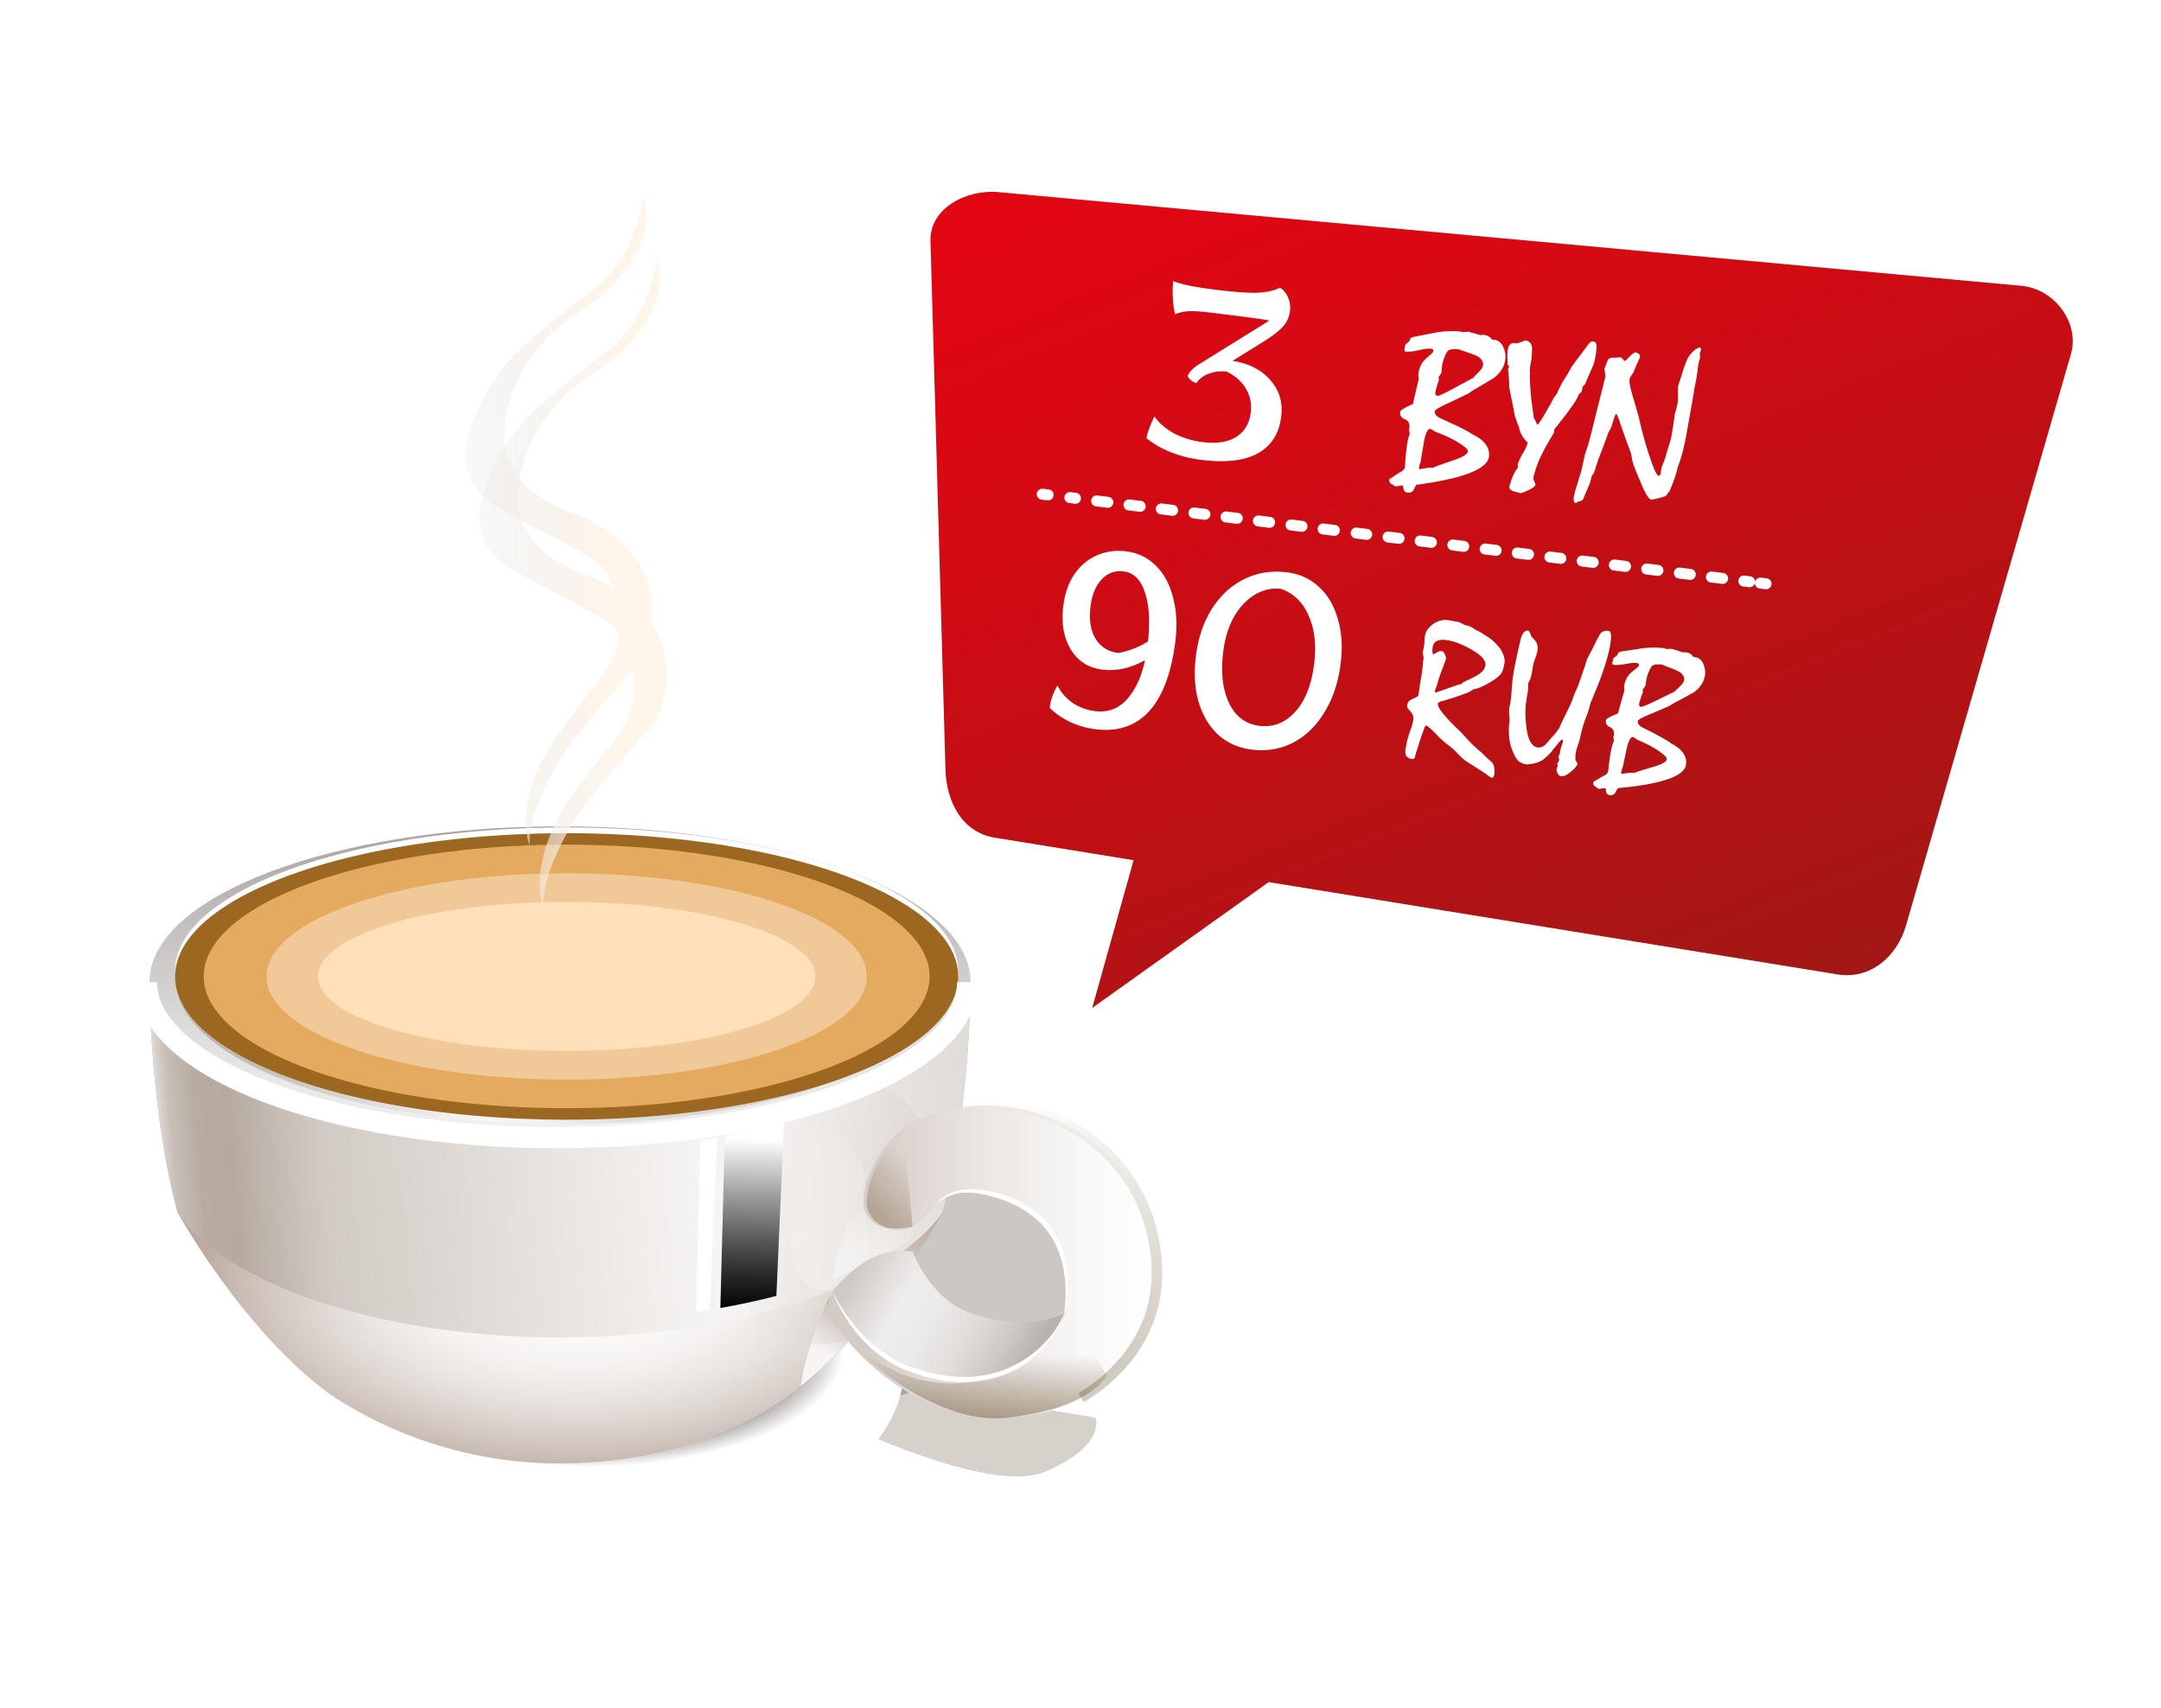 <svg width="205" height="162" fill="none" xmlns="http://www.w3.org/2000/svg"><g filter="url(#filter0_d)"><path d="M53.656 155.592c-27.06 0-44.945-10.665-50.118-20.575-1.747-3.354-2.115-6.642-1.085-9.784 1.838-5.588 8.075-10.78 17.554-14.617 9.48-3.838 21.486-5.98 33.65-5.98 12.163 0 24.115 2.126 33.648 5.98 9.534 3.854 15.727 9.029 17.56 14.617 1.025 3.125.661 6.414-1.085 9.784-5.173 9.91-23.063 20.575-50.124 20.575z" fill="url(#paint0_linear)"/></g><g filter="url(#filter1_i)"><path d="M53.654 154.453c-26.16 0-43.454-10.328-48.454-19.895-1.686-3.262-2.044-6.42-1.046-9.442 1.773-5.403 7.803-10.421 16.968-14.134 9.165-3.712 20.775-5.783 32.538-5.783 11.762 0 23.318 2.054 32.537 5.783 9.219 3.73 15.184 8.698 16.974 14.134.992 3.022.64 6.197-1.052 9.442-5.006 9.583-22.3 19.895-48.465 19.895z" fill="#fff"/></g><path opacity=".22" d="M85.335 127.708c-2.533-6.218-16.562-10.573-31.681-10.573-15.12 0-29.148 4.349-31.675 10.573-3.015 7.404 10.894 16.02 31.675 16.02 20.78 0 34.696-8.616 31.68-16.02z" fill="url(#paint1_linear)"/><g filter="url(#filter2_f)" opacity=".34"><path d="M99.032 139.657c-4.772 1.957-17.354-3.534-23.048-6.523l2.17-2.99 25.758 4.349c.362.906-.108 3.207-4.88 5.164z" fill="#341E01" fill-opacity=".6"/></g><g filter="url(#filter3_f)" opacity=".34"><path d="M100.932 120.897c11.388 7.339-39.045 17.395-40.13 17.395l12.473-30.441 20.065 1.359 9.219 6.252-1.627 5.435z" fill="#2B1800" fill-opacity=".7"/></g><path style="mix-blend-mode:multiply" d="M53.124 147.65c18.018 0 32.625-8.005 32.625-17.879s-14.607-17.878-32.625-17.878S20.5 119.897 20.5 129.771s14.606 17.879 32.624 17.879z" fill="url(#paint2_radial)"/><path d="M92.073 93.175s0 12.073-2.674 21.906c0 0-6.247 11.323-14.571 17.286 0 0-7.831 6.458-21.692 6.458a39.307 39.307 0 01-21.692-6.458c-8.324-5.979-14.566-17.286-14.566-17.286-2.7-9.861-2.7-21.906-2.7-21.906" fill="url(#paint3_radial)"/><path style="mix-blend-mode:multiply" d="M86.529 119.623s-7.012 2.435-7.945 3.55c0 0-2.17 4.756-2.62 8.3 4.415-3.511 8.157-8.328 10.565-11.85z" fill="url(#paint4_linear)"/><path d="M53.125 126.877c16.497 0 31.117-4.735 36.274-11.823 2.674-9.839 2.674-21.88 2.674-21.88H14.178s0 12.068 2.673 21.902c4.957 7.061 19.778 11.801 36.274 11.801z" fill="url(#paint5_linear)"/><path style="mix-blend-mode:multiply" opacity=".3" d="M87.14 106.438s-.89-4.3-8.72-4.398c-7.831-.097-10.098 6.464-10.098 11.791 0 4.832 1.16 12.622 7.777 13.638 6.616 1.017 13.204-6.126 10.19-7.327a5.416 5.416 0 00-5.158.864c-1.594 1.386-6.204 4.131-6.204-5.713 0-4.963 2.023-7.61 3.954-7.55 1.502.054 2.95 1.745 3.335 5.262 0 0 2.516 1.527 4.072-.408 1.557-1.935.852-6.159.852-6.159z" fill="url(#paint6_linear)"/><path style="mix-blend-mode:multiply" opacity=".4" d="M82.436 111.455a35.836 35.836 0 00-3.465 9.833 50.32 50.32 0 007.163-3.533 22.75 22.75 0 002.018-3.892c.58-2.012-5.716-2.408-5.716-2.408z" fill="url(#paint7_linear)"/><path d="M53.125 107.9c21.51 0 38.948-6.605 38.948-14.753S74.635 78.394 53.125 78.394 14.178 85 14.178 93.147 31.615 107.9 53.125 107.9z" fill="url(#paint8_linear)"/><path d="M53.123 106.658c20.142 0 36.47-6.184 36.47-13.813 0-7.628-16.328-13.812-36.47-13.812-20.14 0-36.469 6.184-36.469 13.813 0 7.628 16.328 13.812 36.47 13.812z" fill="url(#paint9_linear)"/><path d="M83.548 116.338a2.455 2.455 0 01-1.627-2.604 9.792 9.792 0 013.47-6.425c1.736-1.511 4.795-2.435 8.168-2.435 8.324 0 16.138 6.327 16.138 15.655 0 6.398-4.804 10.72-7.494 12.296-1.595.94-4.339 1.631-7.392 1.631-8.373 0-13.676-6.067-15.726-8.98a2.583 2.583 0 01.103-3.142 12.35 12.35 0 012.456-2.256 6.986 6.986 0 014.962-1.272s1.546 4.533 5.602 5.882c5.423 1.81 8.742 0 8.742 0s2.343-9.241-7.05-11.416c-6.713-1.549-5.027 4.762-10.303 3.12l-.05-.054z" fill="url(#paint10_linear)"/><g filter="url(#filter4_f)"><path d="M95.508 134.486c-6.507.653-13.015-4.982-15.455-7.882 2.386 2.392 5.896 4.704 10.303 4.621 4.356-.082 7.864-1.087 10.575-6.251.606-1.155 3.073 4.077 4.067 5.436-.452 1.087-2.982 3.424-9.49 4.076z" fill="url(#paint11_linear)"/></g><g filter="url(#filter5_f)"><path d="M82.6 115.321a2.45 2.45 0 001.27 1.015l.05.054c.486.267 1.966.111 2.645 0l-.85-9.083a9.79 9.79 0 00-3.472 6.425c-.065.555.06 1.115.357 1.589z" fill="url(#paint12_linear)" fill-opacity=".28"/></g><path d="M100.933 124.612s.054-.316.103-.881c.067-.77.067-1.545 0-2.316a9.801 9.801 0 00-.797-3.12 7.537 7.537 0 00-.922-1.549 6.923 6.923 0 00-1.29-1.326 10.018 10.018 0 00-3.254-1.713 14.515 14.515 0 00-1.654-.429 6.695 6.695 0 00-1.508-.136 4.158 4.158 0 00-2.169.62c-.233.146-.412.277-.542.369l-.18.147.158-.168a4.72 4.72 0 01.493-.435 4.128 4.128 0 012.208-.837 7.206 7.206 0 011.594.048c.585.078 1.163.199 1.73.365.61.176 1.203.405 1.773.685a8.847 8.847 0 011.67 1.087 7.8 7.8 0 012.305 3.109 9.56 9.56 0 01.667 3.294c.023.787-.037 1.574-.179 2.348-.051.284-.12.563-.206.838z" fill="#fff"/><path d="M100.936 124.607s-3.319 1.832-8.742 0c-4.056-1.348-5.602-5.882-5.602-5.882a6.99 6.99 0 00-4.962 1.272 12.198 12.198 0 00-2.673 2.533c1.29 2.789 3.639 5.947 7.326 7.339 8.96 3.408 14.04-2.702 14.653-5.262z" fill="url(#paint13_linear)"/><path d="M78.97 122.552s.201.391.592 1.049c.195.326.445.723.754 1.153.309.429.677.902 1.084 1.397.461.524.962 1.013 1.497 1.462a12.85 12.85 0 001.909 1.321c.175.104.356.198.542.282a5.7 5.7 0 00.542.256c.19.071.39.168.57.223l.613.19c.813.269 1.647.469 2.494.598l1.28.13h1.269c.417 0 .835-.103 1.247-.146.412-.044.792-.196 1.188-.283.396-.087.743-.277 1.084-.402.342-.125.694-.326 1.02-.5.325-.174.629-.375.91-.577.283-.201.543-.402.798-.619a12.23 12.23 0 001.242-1.256c.163-.212.325-.402.455-.587l.342-.544a7.07 7.07 0 00.385-.793l.109-.299-.082.304a5.29 5.29 0 01-.32.837l-.309.544c-.119.201-.271.402-.417.63-.359.488-.76.943-1.199 1.359-.239.234-.542.441-.797.674-.255.234-.602.414-.916.636-.315.223-.684.37-1.036.544-.353.174-.76.304-1.155.44a11.245 11.245 0 01-2.532.49c-.44.038-.885.032-1.33.027l-1.334-.114a16.62 16.62 0 01-2.57-.653l-.613-.201c-.228-.071-.407-.168-.613-.25-.206-.081-.39-.179-.58-.272a5.068 5.068 0 01-.542-.304 12.536 12.536 0 01-3.411-2.995 15.427 15.427 0 01-1.714-2.718 10.84 10.84 0 01-.374-.81l-.081-.223z" fill="#fff"/><path style="mix-blend-mode:screen" d="M68.336 124.087a67.027 67.027 0 005.314-1.152l.732-16.498-5.629 1.38-.417 16.27z" fill="url(#paint14_linear)"/><path style="mix-blend-mode:screen" d="M66.04 124.463l1.283-.202.715-16.362-1.625.392-.374 16.172z" fill="url(#paint15_linear)"/><g filter="url(#filter6_f)"><ellipse cx="53.754" cy="92.087" rx="37.147" ry="13.59" fill="#fff"/></g><ellipse cx="53.754" cy="92.632" rx="37.147" ry="13.59" fill="#9C6720"/><g filter="url(#filter7_f)"><ellipse cx="53.754" cy="92.629" rx="34.435" ry="12.502" fill="#E4AA60"/></g><g filter="url(#filter8_f)"><ellipse cx="53.752" cy="92.63" rx="28.47" ry="9.785" fill="#F1C998"/></g><g filter="url(#filter9_f)"><ellipse cx="53.756" cy="92.628" rx="23.59" ry="7.067" fill="#FFE0BA"/></g><g filter="url(#filter10_f)"><path d="M93.883 104.861c8.324 0 15.867 6.599 15.867 15.927 0 6.398-4.501 10.22-7.191 11.796" stroke="url(#paint16_linear)" stroke-opacity=".5"/></g><g filter="url(#filter11_f)"><path d="M91.79 93.174c0 8.147-17.438 14.753-38.948 14.753s-38.947-6.606-38.947-14.753" stroke="#fff" stroke-width="2"/></g><g clip-path="url(#clip0)"><g filter="url(#filter12_d)"><path fill-rule="evenodd" clip-rule="evenodd" d="M91.725 15.228l97.052 8.888c3.096.286 5.535 3.494 4.678 6.474l-15.639 54.195c-.857 2.98-3.41 5.156-6.477 4.658l-53.989-8.76-16.743 11.942 3.928-14.022-13.166-2.136c-3.094-.502-4.59-3.383-4.679-6.469l-1.42-50.114c-.114-3.094 3.359-4.942 6.455-4.656z" fill="url(#paint17_linear)"/></g><path d="M114.056 43.639c-2.114-.254-3.877-.94-5.29-2.057.054-.448.302-1.14.744-2.077.44.63 1.066 1.17 1.878 1.618.836.43 1.751.705 2.747.824 1.302.156 2.342-.008 3.122-.492.803-.502 1.266-1.27 1.39-2.308.1-.833-.047-1.583-.441-2.249-.392-.686-1.007-1.234-1.845-1.644a3.54 3.54 0 00-1.694.199c-.517.185-.903.48-1.158.882-.162-.02-.347-.114-.553-.283-.205-.19-.301-.335-.288-.437.236-.425.632-.8 1.186-1.126l6.552-4.07c-.176-.084-2.144-.35-5.905-.802-.732-.087-1.327-.117-1.784-.09a3.62 3.62 0 00-1.24.285 8.397 8.397 0 01-.218-1.542 9.605 9.605 0 01.038-1.604c.746.316 2.166.6 4.26.85 1.586.191 2.813.276 3.681.257.891-.038 1.622-.198 2.192-.48.344.227.596.536.755.926.18.393.243.813.189 1.26a2.657 2.657 0 01-.64 1.47c-.359.41-.962.885-1.81 1.422l-3.008 1.867c1.52.223 2.706.82 3.56 1.788.873.97 1.229 2.127 1.068 3.469-.195 1.626-.933 2.796-2.215 3.508-1.258.695-3.016.907-5.273.636zm18.027 1.646a9.924 9.924 0 01.751-.494c.145-.077.252-.154.321-.23a.421.421 0 00.116-.25c.028-.322.042-.529.043-.618l.018-.206c.058-.66.12-1.172.186-1.54.067-.367.132-.593.195-.678l.006-.31-.056-.078.017-.196c.013-.06.021-.112.024-.153.033-.377-.114-.632-.443-.765-.321-.132-.468-.356-.44-.672.008-.096.115-.204.319-.324a7.09 7.09 0 01.891-.44c.078-.332.162-.695.251-1.088.09-.393.194-.827.311-1.3a5.478 5.478 0 01-.043-.222.806.806 0 01-.006-.167 2.495 2.495 0 01.416-1.198 2.78 2.78 0 01.265-.287c.106-.109.234-.225.384-.35.119-.094.209-.176.271-.246.062-.078.095-.14.099-.188a.158.158 0 00-.06-.14c-.039-.039-.099-.061-.182-.069-.254-.022-.636.027-1.146.148-.509.115-.887.161-1.135.14a.43.43 0 01-.183-.048c-.033-.024-.047-.06-.043-.108.012-.137.03-.256.052-.358a.772.772 0 01.071-.212 1.47 1.47 0 00.291-.233.39.39 0 00.124-.238c.003-.035.042-.076.115-.125.081-.048.202-.086.364-.113.648-.123 1.142-.218 1.48-.285l.592-.114a8.86 8.86 0 011.123-.108c.355-.018.684-.013.986.014.035.003.103.02.204.049a.493.493 0 00.206.018c.14-.008.286-.02.44-.034.041.004.16.035.356.094.196.052.47.128.822.228a4.98 4.98 0 00.252-.03c.2.018.362.063.488.136a.754.754 0 01.297.286c.095.029.187.047.276.055a.823.823 0 01.472.197c.143.11.261.262.355.457.081.187.141.372.18.555.04.177.052.357.036.543a2.383 2.383 0 01-.328 1.018c-.179.31-.436.591-.77.845a62.458 62.458 0 01-1.919 1.139 1.825 1.825 0 00-.232.156 3.037 3.037 0 01-.32.21c-.594.287-1.165.561-1.715.824a9.736 9.736 0 00-1.054.52c-.241.144-.365.25-.371.32a.502.502 0 00.143.385c.108.114.279.222.512.326.341.154.724.33 1.15.526.427.197.882.427 1.365.69a.826.826 0 01.168.098l.236.156c.573.272.986.581 1.24.929.261.34.374.72.337 1.14-.053.61-.658 1.141-1.813 1.593-1.149.452-2.845.828-5.09 1.128a2.563 2.563 0 01-.149.278 8.69 8.69 0 00-.138.267.467.467 0 01-.221.157.648.648 0 01-.316.045.374.374 0 01-.297-.171c-.068-.096-.107-.245-.117-.446-.051-.053-.094-.078-.129-.074l-.602.103a6.51 6.51 0 00-.395-.242.514.514 0 01-.151-.17.299.299 0 01-.046-.19.211.211 0 01.075-.149c.052-.03.124-.069.218-.116zm3.594-4.6c-.11-.01-.215.078-.314.263-.092.178-.178.45-.258.817l-.174 1.033-.172 1.022a6.287 6.287 0 00-.151.536l.012.105.079.048c.282-.05.595-.103.939-.156.234.021.373.013.418-.025.052-.044.632-.255 1.74-.635.471-.152.827-.3 1.068-.445.242-.152.369-.29.38-.413a.328.328 0 00-.074-.224 1.28 1.28 0 00-.26-.241 7.2 7.2 0 00-1.025-.65 10.861 10.861 0 00-1.461-.658 3.816 3.816 0 00-.251-.105 11.376 11.376 0 01-.336-.196.42.42 0 00-.16-.076zm2.675-7.544a2.732 2.732 0 00-.645.005c-.161.02-.28.069-.356.145-.059.05-.127.151-.203.304a7.96 7.96 0 00-.242.632 4.773 4.773 0 00-.106.499 8.81 8.81 0 00-.053.607 2.763 2.763 0 01-.277.432l.028.273c-.112.335-.195.605-.247.808a3.195 3.195 0 00-.087.407c-.009.103.005.177.043.221.037.045.094.071.17.078.068.006.237-.056.504-.184.275-.128.653-.323 1.133-.585l1.211-.65c.284-.156.447-.241.49-.258.099-.102.195-.201.286-.297l.286-.296a2.19 2.19 0 00.291-.358.752.752 0 00.11-.302.7.7 0 00-.117-.456 1.25 1.25 0 00-.434-.38 6.402 6.402 0 00-1.017-.38 88.985 88.985 0 00-.524-.192 1.379 1.379 0 00-.244-.073zm12.722-.758c.151.013.257.071.317.173.061.102.083.246.067.431-.031.35-.076.675-.137.974-.054.3-.129.562-.225.79-.129.285-.254.568-.376.848l-.354.84c-.113.108-.19.19-.229.25a8.197 8.197 0 01-.089.417.258.258 0 01-.096.147 1.808 1.808 0 01-.179.15 6.856 6.856 0 01-.104.24l-.152.308c-.209.334-.487.732-.832 1.193-.338.454-.747.978-1.229 1.572a5.02 5.02 0 00-.037.308l-.686 1.184c-.238.428-.451.842-.638 1.24-.18.393-.324.77-.432 1.135l-.148.505a2.09 2.09 0 00-.055.275c-.006.069.026.179.096.33.07.145.104.234.101.269-.013.15-.233.328-.66.533-.42.205-.678.3-.773.284-.102-.03-.21-.06-.325-.09a3.566 3.566 0 01-.305-.08.821.821 0 01-.318-.172.258.258 0 01-.095-.226c.006-.07.042-.2.108-.396.088-.296.188-.564.299-.803.118-.246.255-.469.411-.67l.035-.038a.394.394 0 01-.043-.107.594.594 0 00-.029-.138 8.243 8.243 0 01.485-1.036c.079-.103.16-.241.244-.414a5.26 5.26 0 00.241-.611 3.397 3.397 0 01-.544-.681 2.064 2.064 0 01-.27-.719 21.522 21.522 0 00-.178-.462 11.674 11.674 0 01-.232-.684l-.534-2.692a18.195 18.195 0 00-.029-.739 9.852 9.852 0 00-.091-.993l.114-.229-.156-.242a1.577 1.577 0 00-.001-.228 5.166 5.166 0 00-.009-.374 4.704 4.704 0 01-.01-.354l.022-.257c.022-.254.077-.447.165-.577a.498.498 0 01.363-.228 4.7 4.7 0 00.155.014 1.92 1.92 0 01.197.007c.082.007.343-.08.782-.263a.679.679 0 01.45.195.731.731 0 01.201.443c.012.098.014.237.005.416-.008.172-.022.378-.043.618-.012.13-.042.318-.091.563a7.243 7.243 0 00-.078.543c-.004.04-.005.09-.003.145.01.049.018.119.024.21a9.286 9.286 0 00-.001.84c.02.326.046.702.079 1.127.019.25.054.564.105.942l.177 1.302c.049.074.097.16.144.262.054.094.104.203.148.324l.069.048c.041.003.155-.142.34-.437.192-.302.457-.752.793-1.352a5.12 5.12 0 00.173-.306c.067-.132.146-.285.237-.456.038-.038.081-.09.128-.155s.103-.143.166-.234a6.37 6.37 0 01.193-.43c.085-.178.19-.387.315-.625.103-.15.22-.333.349-.55.138-.223.289-.486.454-.79.011-.04.157-.252.44-.636l1.248-1.664a.756.756 0 01.193-.19c.067-.05.128-.072.183-.067zm1.231 3.293l-.107-.684.16-.4c.054-.141.104-.278.15-.413a.426.426 0 01.225-.198.86.86 0 01.41-.047c.062.006.156 0 .282-.016.133-.016.227-.022.282-.017.062.006.141.06.235.166a.827.827 0 00.203.184.986.986 0 00.19-.16c.083-.075.182-.177.298-.306.099-.101.192-.183.281-.244a.728.728 0 01.281-.12c.105.064.197.117.277.158a.202.202 0 01.085.101.282.282 0 01.018.147 1.124 1.124 0 01-.071.222c-.044.107-.109.253-.194.44a9.142 9.142 0 00-.221.498c-.053.134-.09.238-.11.312a3.836 3.836 0 00-.286.41.885.885 0 00-.113.344c-.012.137.012.346.07.628.06.275.151.622.274 1.04.172.57.345 1.162.52 1.779.149.677.31 1.334.484 1.972.173.63.36 1.238.558 1.823.203.612.375 1.07.515 1.373.14.303.251.458.334.465.068.006.12-.028.154-.1.041-.08.07-.205.085-.377a2.13 2.13 0 01.044-.266c.03-.108.071-.225.124-.352a7.22 7.22 0 00.23-.612c.1-.351.189-.658.268-.92.085-.263.157-.488.215-.677.038-.121.092-.379.161-.774s.15-.93.244-1.607a1.81 1.81 0 01.056-.286c.038-.12.075-.26.109-.415a9.06 9.06 0 00.097-.396c.024-.116.04-.218.047-.307.014-.158.017-.393.01-.705a7.126 7.126 0 01.01-.715c.141-.423.274-.837.4-1.24.106-.35.204-.64.293-.867.09-.234.165-.41.223-.53.132-.237.285-.438.459-.602a2.18 2.18 0 01.565-.407l.083.007c.069.006.112.024.131.053.025.03.034.076.029.138a3.255 3.255 0 01-.121.32c.009.126.019.258.027.397-.035.17-.072.312-.11.426a6.564 6.564 0 00-.141.9c-.007.083-.033.26-.077.533a25.39 25.39 0 01-.208 1.071 56.576 56.576 0 01-.323 1.912c-.11.633-.224 1.266-.342 1.899a24.5 24.5 0 01-.421 2.09 14.98 14.98 0 01-.52 1.665c-.061.299-.155.63-.284.992a15.1 15.1 0 01-.456 1.173l-.365.487c-.023.025-.247.095-.673.21-.426.108-.662.16-.71.155-.104-.009-.247-.156-.43-.442-.182-.293-.39-.73-.624-1.31a39.635 39.635 0 01-.532-1.292c-.129-.343-.208-.599-.235-.767a4.037 4.037 0 00-.041-.242l-.064-.338a70.147 70.147 0 00-.428-1.168 163.05 163.05 0 01-.585-1.65 2.398 2.398 0 00-.148-.448 3.959 3.959 0 00-.218-.476l-.075.025c-.06.133-.123.3-.189.502-.067.202-.143.444-.23.727a4.374 4.374 0 01-.26.475c-.138.389-.293.81-.464 1.266l-.554 1.465c-.057.175-.114.357-.172.545-.058.189-.124.384-.197.585l-.215.323c-.046.203-.094.403-.146.6-.062.153-.141.34-.236.56-.088.213-.197.47-.327.77-.035.155-.096.267-.186.336a.444.444 0 01-.331.105.232.232 0 01-.09.075.585.585 0 01-.214.075c-.07.008-.119-.035-.145-.127a1.004 1.004 0 01-.02-.375c.009-.096.039-.246.092-.448.052-.203.126-.46.223-.77l.248-.818c.066-.201.108-.329.127-.383.042-.162.091-.375.149-.64.058-.265.123-.57.194-.916a6.74 6.74 0 01.091-.324c.046-.135.101-.289.165-.463.047-.134.148-.499.303-1.094.157-.601.365-1.437.625-2.507.271-1.048.537-2.103.796-3.166z" fill="#fff"/><path fill-rule="evenodd" clip-rule="evenodd" d="M99.946 47.013a.52.52 0 01-.58.454l-.52-.063a.522.522 0 11.126-1.034l.518.063c.286.035.49.294.456.58zm66.543 8.239a.52.52 0 01-.581.453l-.513-.063a.522.522 0 11.127-1.034l.513.063c.286.036.49.296.454.581zm-2.557-.316a.52.52 0 01-.582.453l-1.025-.127a.522.522 0 11.128-1.034l1.025.127a.522.522 0 01.454.581zm-3.069-.38a.522.522 0 01-.582.453l-1.025-.127a.521.521 0 11.127-1.034l1.025.127c.286.035.49.295.455.581zm-3.07-.38a.521.521 0 01-.582.453l-1.025-.127a.522.522 0 11.127-1.034l1.025.127c.287.035.49.295.455.581zm-3.07-.38a.52.52 0 01-.582.453l-1.024-.127a.522.522 0 11.127-1.034l1.025.127a.522.522 0 01.454.581zm-3.069-.38a.521.521 0 01-.582.453l-1.025-.127a.521.521 0 11.127-1.034l1.025.127c.286.035.49.295.455.581zm-3.07-.38a.521.521 0 01-.582.453l-1.025-.127a.521.521 0 11.127-1.034l1.025.127c.287.035.49.296.455.581zm-3.07-.38a.52.52 0 01-.582.453l-1.024-.127a.522.522 0 11.127-1.034l1.025.127a.522.522 0 01.454.581zm-3.069-.38a.521.521 0 01-.582.453l-1.025-.127a.521.521 0 11.127-1.034l1.025.127c.286.035.49.295.455.581zm-3.07-.38a.521.521 0 01-.582.453l-1.025-.127a.521.521 0 11.127-1.034l1.025.127c.287.035.49.296.455.581zm-3.07-.38a.52.52 0 01-.581.453l-1.025-.127a.522.522 0 11.127-1.034l1.025.127a.52.52 0 01.454.581zm-3.069-.38a.521.521 0 01-.582.453l-1.025-.127a.521.521 0 11.127-1.034l1.025.127c.286.035.49.295.455.581zm-3.07-.38a.521.521 0 01-.582.453l-1.025-.127a.522.522 0 01.127-1.034l1.025.127c.287.035.49.296.455.581zm-3.07-.38a.52.52 0 01-.581.453l-1.025-.127a.522.522 0 11.127-1.034l1.025.127a.52.52 0 01.454.581zm-3.069-.38a.521.521 0 01-.582.453l-1.025-.127a.521.521 0 11.127-1.034l1.025.127c.286.035.49.296.455.581zm-3.07-.38a.521.521 0 01-.582.453l-1.025-.127a.522.522 0 11.128-1.034l1.024.127c.287.035.49.296.455.581zm-3.07-.38a.52.52 0 01-.581.453l-1.025-.127a.522.522 0 11.127-1.034l1.025.127a.52.52 0 01.454.581zm-3.069-.38a.521.521 0 01-.582.453l-1.025-.127a.521.521 0 11.127-1.034l1.025.127c.286.035.49.296.455.581zm-3.07-.38a.52.52 0 01-.582.453l-1.025-.127a.522.522 0 11.128-1.034l1.024.127c.287.035.49.295.455.581zm-3.069-.38a.522.522 0 01-.582.453l-1.025-.127a.522.522 0 11.127-1.034l1.025.127c.286.035.49.295.455.581zm-3.07-.38a.521.521 0 01-.582.453l-1.025-.127a.522.522 0 11.127-1.034l1.025.127c.286.035.49.296.455.581zm-3.07-.38a.52.52 0 01-.582.453l-.512-.064a.521.521 0 11.127-1.034l.513.064a.522.522 0 01.454.581z" fill="#fff"/><path fill-rule="evenodd" clip-rule="evenodd" d="M168.049 55.446a.52.52 0 01-.58.454l-.519-.063a.521.521 0 11.125-1.034l.519.063c.286.035.49.295.455.58z" fill="#fff"/><path d="M103.87 69.172a7.83 7.83 0 01-2.364-.689 7.056 7.056 0 01-1.926-1.329 5.41 5.41 0 01.253-1.108 5.78 5.78 0 01.487-1.015 4.482 4.482 0 001.422 1.644 4.91 4.91 0 002.106.782c1.233.16 2.254-.214 3.064-1.123.809-.91 1.379-2.146 1.71-3.71-1.373.773-2.739 1.07-4.097.893-1.305-.17-2.293-.817-2.964-1.94-.672-1.123-.899-2.517-.682-4.18.146-1.123.49-2.093 1.033-2.91.561-.815 1.265-1.41 2.114-1.786.869-.394 1.813-.525 2.832-.392 1.108.145 2.048.605 2.819 1.383.771.776 1.311 1.798 1.618 3.065.328 1.248.391 2.651.188 4.21-.388 2.973-1.227 5.158-2.518 6.554-1.288 1.376-2.986 1.926-5.095 1.651zm2.223-7.226a8.094 8.094 0 002.814-1.092c.204-1.982.099-3.55-.314-4.703-.392-1.172-1.053-1.818-1.983-1.94-.822-.107-1.518.141-2.087.743-.566.582-.922 1.424-1.065 2.526-.163 1.247-.014 2.27.445 3.07.477.802 1.207 1.268 2.19 1.396zm12.608 9.159c-1.251-.163-2.307-.64-3.168-1.428-.857-.81-1.475-1.862-1.851-3.159-.358-1.294-.432-2.752-.221-4.373.223-1.705.733-3.182 1.532-4.43.82-1.268 1.85-2.202 3.091-2.801 1.242-.6 2.586-.805 4.034-.616 1.198.156 2.209.626 3.033 1.41.843.787 1.436 1.815 1.779 3.086.364 1.253.443 2.669.237 4.249-.227 1.746-.743 3.265-1.548 4.555-.786 1.293-1.783 2.252-2.992 2.877-1.205.604-2.514.814-3.926.63zm.703-2.255c1.34.174 2.487-.258 3.44-1.296.954-1.039 1.558-2.535 1.812-4.49.233-1.787.07-3.32-.491-4.599-.54-1.296-1.409-2.16-2.607-2.59-.876-.115-1.707.062-2.496.53-.788.468-1.451 1.164-1.989 2.088-.521.925-.862 2.012-1.025 3.26-.168 1.288-.147 2.454.062 3.496.228 1.045.619 1.878 1.174 2.5.573.624 1.28.991 2.12 1.1zm17-2.093c-.017.126.049.308.198.545.156.232.394.527.713.883.208.226.423.45.644.671.229.216.454.435.675.656.096.102.22.237.371.405.153.16.33.35.533.57.147.147.301.296.461.445.167.15.346.302.538.455.125.125.264.262.418.41.154.15.332.31.534.484.117.093.196.244.239.455.044.205.052.466.023.783l-.117.235-.101.035a.602.602 0 01-.244-.119 4.45 4.45 0 01-.359-.277 113.295 113.295 0 00-1.44-.92 5.332 5.332 0 01-.679-.473 5.96 5.96 0 01-.547-.534 3.938 3.938 0 00-.376-.366 9.014 9.014 0 00-.538-.446 7.438 7.438 0 01-.925-.814c-.304-.322-.554-.57-.75-.743-.196-.173-.334-.265-.417-.275a.532.532 0 00-.139.26c-.115.288-.246.652-.393 1.095-.141.438-.301.95-.48 1.536-.014.107-.043.184-.087.23a.194.194 0 01-.182.062c-.246-.032-.424-.116-.535-.252-.111-.137-.15-.325-.119-.565.042-.322.105-.657.189-1.005.09-.348.208-.711.354-1.09a5.73 5.73 0 00.125-.446 2.89 2.89 0 00.078-.375c.038-.29-.056-.556-.281-.797-.219-.24-.323-.405-.311-.493.018-.14.052-.257.103-.353a.612.612 0 01.223-.23c.225-.106.434-.207.627-.304a.18.18 0 00.101-.112.935.935 0 00.062-.252l.026-.199a8.99 8.99 0 01.027-.208c.092-.56.184-1.14.275-1.745l.027-.208a4.75 4.75 0 00.03-.372c.002-.115.012-.22.031-.314.019-.1.034-.19.045-.273a6.384 6.384 0 00-.062-.335 1.023 1.023 0 01-.003-.27 4.43 4.43 0 01.064-.348 5.47 5.47 0 00.065-.348 3.34 3.34 0 00.019-.373c.008-.16.018-.28.028-.362a1.5 1.5 0 01.237-.634c.134-.194.322-.378.563-.552.231-.15.46-.255.686-.315.233-.066.463-.084.691-.054.107.014.264.044.469.09.213.04.38.068.5.084.082.01.297.11.645.296.143.031.27.067.38.107.111.034.2.068.266.102l.346.228c.083.05.144.08.181.091.102.052.189.096.262.13a.638.638 0 01.186.121l.267.17c.107.065.226.138.357.22.212.143.406.303.582.48.182.178.35.366.504.566.172.254.294.497.367.731.073.228.095.45.067.664a2.815 2.815 0 01-.054.272 3.67 3.67 0 01-.098.382c-.043.18-.164.367-.362.56a4.8 4.8 0 01-.829.594 8.906 8.906 0 01-.868.455 3.194 3.194 0 01-.722.224 1.064 1.064 0 00-.21.136 2.122 2.122 0 01-.432.213c-.217.088-.51.194-.879.319-.672.227-1.147.374-1.425.44-.277.06-.423.147-.438.26zm-.4-4.693c.132-.073.256-.143.374-.211a.64.64 0 01.434-.078c.076.01.156.107.242.291.092.179.132.31.122.392a2.193 2.193 0 01-.087.296 13.73 13.73 0 01-.235.624c-.225.593-.358.968-.397 1.123-.039.15-.111.384-.217.704a3.228 3.228 0 00-.118.312c-.007.056-.003.099.013.126a.13.13 0 00.09.05 205.74 205.74 0 002.078-.73c.052-.006.108-.015.167-.026.06-.018.117-.036.171-.055l.165-.161a49.1 49.1 0 001.234-.6c.271-.157.478-.32.622-.487a1.01 1.01 0 00.251-.526c.031-.233-.075-.481-.317-.744-.242-.262-.62-.533-1.136-.812a8.18 8.18 0 00-1.207-.562 4.622 4.622 0 00-1.015-.267c-.404-.053-.719-.02-.946.098-.221.113-.349.308-.385.585a2.006 2.006 0 00-.017.499c.018.111.056.164.114.16zm7.189 6.453a3.233 3.233 0 00-.014-.637 3.27 3.27 0 01-.01-.656c.01-.082.033-.207.068-.376.042-.174.068-.302.079-.384.03-.234.06-.586.09-1.057.036-.477.069-.832.1-1.066.051-.39.139-.893.264-1.506.124-.612.282-1.33.473-2.152.077-.298.173-.52.289-.665.121-.145.264-.207.428-.185.057.007.105.052.146.134.047.083.092.205.136.364.127.158.255.303.386.436a.95.95 0 01.206.412c.038.152.044.33.017.532-.024.183-.099.44-.225.77-.12.324-.19.572-.213.742a7.571 7.571 0 01-.146.828 2.076 2.076 0 01-.161.499l-.144.29a25 25 0 01-.007.644c-.066.357-.127.73-.184 1.121a7.76 7.76 0 00-.061 1.205c.01.412.042.83.096 1.255.079.575.208 1.018.385 1.33.185.307.413.478.684.513.139.018.27.003.391-.045a1.22 1.22 0 00.382-.268c.097-.103.191-.21.282-.32.092-.11.182-.217.273-.32.095-.09.2-.205.314-.344.116-.146.244-.318.386-.518.156-.365.326-.731.509-1.099l.549-1.112.186-.467c.077-.196.157-.42.242-.672.161-.3.334-.723.521-1.27.193-.546.415-1.21.664-1.993.067-.12.148-.272.243-.46.101-.185.216-.401.345-.647a6.76 6.76 0 01.2-.427c.095-.193.226-.436.393-.728a.6.6 0 01.319-.305.926.926 0 01.508-.06c.12.016.195.106.225.27.037.16.035.397-.006.712-.078.6-.25 1.325-.515 2.176a28.71 28.71 0 01-1.078 2.883 5.04 5.04 0 01-.145.376 16.14 16.14 0 01-.21.502 3.992 3.992 0 01-.102.41c-.039.15-.09.322-.154.52-.147.34-.282.707-.404 1.102-.116.396-.221.809-.315 1.24a1.757 1.757 0 01-.075.278 8.145 8.145 0 01-.145.444 4.093 4.093 0 00-.207.849l-.006.49c.071.1.121.183.15.25.037.063.053.114.048.151a1.42 1.42 0 01-.247.344 3.206 3.206 0 01-.405.38 2.03 2.03 0 01-.496.33.787.787 0 01-.415.08c-.113-.014-.215-.098-.304-.25-.088-.16-.124-.302-.108-.429l.01-.075c.033-.06.065-.13.095-.21a.193.193 0 00-.016-.098 1.315 1.315 0 01-.02-.147l.075-.134c.034-.06.069-.13.105-.208l-.033-.12a1.02 1.02 0 00-.045-.17c.017-.036.036-.078.055-.127.02-.055.048-.122.084-.201.006-.05.008-.115.006-.192.012-.043.029-.105.053-.185l.089-.316c.039-.104.07-.19.091-.258a.784.784 0 00.051-.166.27.27 0 00-.012-.127c-.008-.04-.024-.068-.047-.084-.04.008-.1.049-.18.122a2.987 2.987 0 00-.262.312c-.123.157-.23.285-.319.382l-.17.19-.055.127c-.2.212-.377.388-.531.528a4.458 4.458 0 01-.344.282 2.098 2.098 0 01-.474.237 2.833 2.833 0 01-.626.15 2.3 2.3 0 00-.344.051 1.96 1.96 0 01-.622-.177.922.922 0 01-.382-.32 4.585 4.585 0 01-.665-1.617 5.768 5.768 0 01-.042-1.892zm8.226 5.511a9.211 9.211 0 01.71-.427 1.07 1.07 0 00.305-.201.386.386 0 00.116-.226 9.56 9.56 0 00.065-.57l.025-.189c.079-.605.156-1.077.232-1.413.076-.337.145-.543.206-.619l.018-.286-.048-.074.023-.18c.014-.056.023-.103.028-.14.045-.347-.081-.589-.377-.724-.291-.134-.417-.346-.38-.636.012-.089.114-.184.307-.288.194-.11.474-.233.838-.372.085-.303.176-.635.274-.994a70.2 70.2 0 01.338-1.188 4.775 4.775 0 01-.031-.207.71.71 0 01.001-.154 2.281 2.281 0 01.431-1.089 2.4 2.4 0 01.255-.256 4.9 4.9 0 01.367-.308c.113-.082.2-.154.259-.217.061-.069.094-.125.1-.17a.148.148 0 00-.051-.131c-.033-.037-.088-.06-.164-.07-.233-.03-.587 0-1.061.093-.474.086-.824.114-1.051.084a.404.404 0 01-.167-.05c-.029-.023-.041-.057-.035-.101.017-.126.037-.236.062-.329a.696.696 0 01.074-.193 1.3 1.3 0 00.277-.204.364.364 0 00.124-.215c.004-.032.041-.069.111-.11a.995.995 0 01.339-.091c.602-.089 1.06-.157 1.374-.206l.55-.083a8.145 8.145 0 011.038-.057c.327-.002.63.015.908.05.031.005.093.023.185.054a.457.457 0 00.19.025 13.1 13.1 0 00.406-.015c.038.005.146.038.324.1.179.056.428.136.748.242.071-.004.149-.01.234-.018.183.024.33.072.443.145a.7.7 0 01.263.275c.085.03.169.05.251.061a.752.752 0 01.427.2c.127.107.23.252.309.435.067.176.115.35.144.52.03.164.034.332.012.502a2.206 2.206 0 01-.343.928 2.684 2.684 0 01-.742.75 13.5 13.5 0 00-.509.28 51.34 51.34 0 01-1.304.697c-.061.03-.135.076-.219.135-.085.06-.186.12-.303.182-.558.242-1.095.474-1.612.695a8.976 8.976 0 00-.991.439c-.228.124-.346.218-.354.281a.46.46 0 00.116.362c.095.109.248.215.459.32.307.155.653.332 1.038.53.385.197.795.427 1.229.69.043.018.093.05.151.096l.212.153c.516.272.884.574 1.104.904.228.325.316.68.266 1.065-.073.562-.651 1.029-1.733 1.401-1.075.373-2.652.656-4.731.847a2.52 2.52 0 01-.148.25 6.12 6.12 0 00-.138.242.434.434 0 01-.21.137.596.596 0 01-.293.029.345.345 0 01-.267-.17c-.058-.09-.088-.23-.09-.416-.044-.05-.083-.075-.115-.073l-.559.072a5.804 5.804 0 00-.354-.239.466.466 0 01-.132-.161.276.276 0 01-.035-.178.192.192 0 01.075-.135c.049-.026.117-.058.206-.098zm3.491-4.109c-.101-.013-.201.064-.3.23-.092.162-.182.41-.27.745l-.201.947-.199.937a5.908 5.908 0 00-.16.489l.007.097.071.048c.261-.037.551-.073.871-.108.214.028.343.025.386-.008.05-.038.592-.211 1.627-.52.44-.122.773-.245 1.001-.37.229-.13.351-.252.366-.366a.3.3 0 00-.059-.21 1.2 1.2 0 00-.23-.232 6.605 6.605 0 00-.918-.64 9.958 9.958 0 00-1.319-.662 3.544 3.544 0 00-.227-.107 10.09 10.09 0 01-.302-.193.389.389 0 00-.144-.077zm2.762-6.86a2.509 2.509 0 00-.595-.02.547.547 0 00-.333.12.903.903 0 00-.199.273 7.45 7.45 0 00-.249.574 4.614 4.614 0 00-.117.456 8.62 8.62 0 00-.073.559c-.09.155-.181.284-.272.388l.016.252a11.38 11.38 0 00-.26.737 3.15 3.15 0 00-.097.372c-.012.095-.002.163.031.206.033.043.084.07.154.078.063.008.22-.042.472-.15.258-.108.613-.273 1.066-.497l1.141-.554c.267-.132.421-.205.462-.219a55 55 0 00.274-.262c.096-.09.187-.178.275-.263a2.03 2.03 0 00.283-.32.683.683 0 00.112-.274.644.644 0 00-.089-.425 1.156 1.156 0 00-.385-.368 5.935 5.935 0 00-.921-.39 86.1 86.1 0 00-.475-.197 1.301 1.301 0 00-.221-.076z" fill="#fff"/></g><g filter="url(#filter13_f)"><path d="M54.82 29.69c6.772-4.437 6.946-9.243 6.186-11.092-.521 4.437-3.04 7.503-4.233 8.482 0 0-5.535 4.24-6.512 5.219-.977.979-2.8 2.088-4.884 6.524-2.084 4.436-1.086 6.524 0 7.829 1.628 1.957 9.312 5.023 11.396 6.85 2.084 1.827 2.17 5.546 1.953 7.177-.65 2.61-1.041 2.675-5.21 8.155-4.167 5.48-3.906 9.895-3.255 11.417-.26-3.132 2.496-7.829 3.907-9.786 1.303-1.631 4.298-5.285 5.86-6.85 1.955-1.958 2.16-5.546 1.629-7.83-.532-2.283-2.93-5.545-7.489-7.176-4.558-1.63-5.644-4.132-6.186-5.545-.543-2.61.065-8.938 6.837-13.375z" fill="url(#paint18_linear)"/></g><g filter="url(#filter14_f)"><path d="M56.122 35.56c6.773-4.437 6.946-9.243 6.187-11.091-.521 4.436-3.04 7.502-4.233 8.481 0 0-5.536 4.24-6.512 5.22-.977.978-2.8 2.087-4.884 6.523-2.084 4.437-1.086 6.525 0 7.83 1.628 1.956 9.312 5.023 11.396 6.85 2.084 1.826 2.17 5.545 1.953 7.176-.65 2.61-1.042 2.675-5.21 8.155-4.167 5.48-3.907 9.895-3.255 11.417-.26-3.131 2.496-7.829 3.907-9.786 1.302-1.63 4.298-5.284 5.86-6.85 1.954-1.957 2.16-5.546 1.629-7.829-.532-2.283-2.93-5.545-7.49-7.176-4.558-1.631-5.643-4.132-6.185-5.546-.543-2.61.065-8.938 6.837-13.374z" fill="url(#paint19_linear)"/></g><defs><linearGradient id="paint0_linear" x1="51.425" y1="156.755" x2="51.425" y2="106.051" gradientUnits="userSpaceOnUse"><stop stop-color="#fff"/><stop offset="1" stop-color="#fff"/></linearGradient><linearGradient id="paint1_linear" x1="55.6" y1="143.717" x2="55.6" y2="117.135" gradientUnits="userSpaceOnUse"><stop offset=".33" stop-color="#D8D8D8"/><stop offset="1" stop-color="#B5B5B5"/></linearGradient><linearGradient id="paint4_linear" x1="82.174" y1="121.971" x2="76.429" y2="130.526" gradientUnits="userSpaceOnUse"><stop offset=".24" stop-color="#B6AAA0"/><stop offset=".27" stop-color="#BBB0A7"/><stop offset=".48" stop-color="#DCD5D1"/><stop offset=".64" stop-color="#F0ECEA"/><stop offset=".73" stop-color="#F7F5F4"/></linearGradient><linearGradient id="paint5_linear" x1="14.34" y1="111.765" x2="91.972" y2="105.333" gradientUnits="userSpaceOnUse"><stop stop-color="#FEFEFE"/><stop offset=".01" stop-color="#E8E4E1"/><stop offset=".02" stop-color="#D6CFC9"/><stop offset=".03" stop-color="#C7BEB7"/><stop offset=".05" stop-color="#BDB3AA"/><stop offset=".06" stop-color="#B8ACA2"/><stop offset=".1" stop-color="#B6AAA0"/><stop offset=".21" stop-color="#D2CBC5"/><stop offset=".68" stop-color="#F7F5F4"/><stop offset="1" stop-color="#E1DCD8"/></linearGradient><linearGradient id="paint6_linear" x1="66.999" y1="110.461" x2="85.301" y2="117.319" gradientUnits="userSpaceOnUse"><stop stop-color="#fff"/><stop offset=".22" stop-color="#F9F8F7"/><stop offset=".56" stop-color="#E9E4E1"/><stop offset=".89" stop-color="#D5CBC5"/><stop offset=".98" stop-color="#D5CBC5"/></linearGradient><linearGradient id="paint7_linear" x1="86.031" y1="110.509" x2="82.007" y2="120.586" gradientUnits="userSpaceOnUse"><stop offset=".11" stop-color="#D5CBC5"/><stop offset=".44" stop-color="#E9E4E1"/><stop offset=".78" stop-color="#F9F8F7"/><stop offset="1" stop-color="#fff"/></linearGradient><linearGradient id="paint8_linear" x1="53.125" y1="107.9" x2="53.125" y2="78.394" gradientUnits="userSpaceOnUse"><stop stop-color="#F2F2F2"/><stop offset=".24" stop-color="#E5E4E4"/><stop offset=".69" stop-color="#C3BFBE"/><stop offset="1" stop-color="#A9A2A0"/></linearGradient><linearGradient id="paint9_linear" x1="16.649" y1="92.846" x2="89.593" y2="92.846" gradientUnits="userSpaceOnUse"><stop stop-color="#B6ADA4"/><stop offset=".13" stop-color="#C9C3BD"/><stop offset=".39" stop-color="#F6F6F6"/><stop offset=".47" stop-color="#F2F2F2"/><stop offset=".55" stop-color="#E5E5E5"/><stop offset=".56" stop-color="#E2E2E2"/><stop offset=".68" stop-color="#DAD8D5"/><stop offset=".79" stop-color="#D7D3CF"/><stop offset=".84" stop-color="#C1B9B2"/><stop offset=".9" stop-color="#B1A79D"/><stop offset=".95" stop-color="#A79C91"/><stop offset="1" stop-color="#A4988D"/></linearGradient><linearGradient id="paint10_linear" x1="78.586" y1="119.627" x2="109.697" y2="119.627" gradientUnits="userSpaceOnUse"><stop offset=".02" stop-color="#D5CBC5"/><stop offset=".11" stop-color="#D5CBC5"/><stop offset=".44" stop-color="#E9E4E1"/><stop offset=".78" stop-color="#F9F8F7"/><stop offset="1" stop-color="#fff"/></linearGradient><linearGradient id="paint11_linear" x1="92.525" y1="124.809" x2="92.525" y2="134.539" gradientUnits="userSpaceOnUse"><stop offset=".385" stop-color="#361F00" stop-opacity="0"/><stop offset="1" stop-color="#563408" stop-opacity=".43"/></linearGradient><linearGradient id="paint12_linear" x1="82.227" y1="114.373" x2="85.763" y2="109.489" gradientUnits="userSpaceOnUse"><stop stop-color="#5A380B"/><stop offset="1" stop-color="#5A380B" stop-opacity="0"/></linearGradient><linearGradient id="paint13_linear" x1="81.435" y1="120.399" x2="97.511" y2="129.504" gradientUnits="userSpaceOnUse"><stop stop-color="#CECAC7"/><stop offset=".28" stop-color="#F0EEED"/><stop offset=".45" stop-color="#ECEAE9"/><stop offset=".64" stop-color="#E1DEDC"/><stop offset=".83" stop-color="#CFCAC7"/><stop offset="1" stop-color="#B8B2AE"/></linearGradient><linearGradient id="paint14_linear" x1="71.535" y1="108.062" x2="71.11" y2="125.044" gradientUnits="userSpaceOnUse"><stop stop-color="#fff"/><stop offset=".06" stop-color="#ECECEC"/><stop offset=".33" stop-color="#999"/><stop offset=".57" stop-color="#575757"/><stop offset=".76" stop-color="#282828"/><stop offset=".91" stop-color="#0B0B0B"/><stop offset="1"/></linearGradient><linearGradient id="paint15_linear" x1="380.438" y1="1647.6" x2="285.553" y2="2111.3" gradientUnits="userSpaceOnUse"><stop stop-color="#fff"/><stop offset=".06" stop-color="#ECECEC"/><stop offset=".33" stop-color="#999"/><stop offset=".57" stop-color="#575757"/><stop offset=".76" stop-color="#282828"/><stop offset=".91" stop-color="#0B0B0B"/><stop offset="1"/></linearGradient><linearGradient id="paint16_linear" x1="104.458" y1="130.681" x2="93.568" y2="105.152" gradientUnits="userSpaceOnUse"><stop stop-color="#4A2F0A" stop-opacity=".5"/><stop offset="1" stop-color="#4A2F0A" stop-opacity="0"/></linearGradient><linearGradient id="paint17_linear" x1="122.935" y1="7.295" x2="162.168" y2="105.269" gradientUnits="userSpaceOnUse"><stop stop-color="#E20613"/><stop offset=".31" stop-color="#CF0B14"/><stop offset=".93" stop-color="#9F1815"/><stop offset="1" stop-color="#991915"/></linearGradient><linearGradient id="paint18_linear" x1="57.424" y1="49.262" x2="39.602" y2="49.262" gradientUnits="userSpaceOnUse"><stop stop-color="#FFF5EA"/><stop offset="1" stop-color="#E0E0E0" stop-opacity="0"/></linearGradient><linearGradient id="paint19_linear" x1="58.727" y1="55.132" x2="40.904" y2="55.132" gradientUnits="userSpaceOnUse"><stop stop-color="#FFF6EB"/><stop offset="1" stop-color="#E0E0E0" stop-opacity="0"/></linearGradient><filter id="filter0_d" x=".883" y="104.636" width="109.55" height="56.956" filterUnits="userSpaceOnUse" color-interpolation-filters="sRGB"><feFlood flood-opacity="0" result="BackgroundImageFix"/><feColorMatrix in="SourceAlpha" values="0 0 0 0 0 0 0 0 0 0 0 0 0 0 0 0 0 0 127 0"/><feOffset dx="2" dy="3"/><feGaussianBlur stdDeviation="1.5"/><feColorMatrix values="0 0 0 0 0 0 0 0 0 0 0 0 0 0 0 0 0 0 0.2 0"/><feBlend in2="BackgroundImageFix" result="effect1_dropShadow"/><feBlend in="SourceGraphic" in2="effect1_dropShadow" result="shape"/></filter><filter id="filter1_i" x="-1.398" y="105.199" width="105.119" height="54.254" filterUnits="userSpaceOnUse" color-interpolation-filters="sRGB"><feFlood flood-opacity="0" result="BackgroundImageFix"/><feBlend in="SourceGraphic" in2="BackgroundImageFix" result="shape"/><feColorMatrix in="SourceAlpha" values="0 0 0 0 0 0 0 0 0 0 0 0 0 0 0 0 0 0 127 0" result="hardAlpha"/><feOffset dx="-6" dy="6"/><feGaussianBlur stdDeviation="2.5"/><feComposite in2="hardAlpha" operator="arithmetic" k2="-1" k3="1"/><feColorMatrix values="0 0 0 0 0 0 0 0 0 0 0 0 0 0 0 0 0 0 0.15 0"/><feBlend in2="shape" result="effect1_innerShadow"/></filter><filter id="filter2_f" x="67.984" y="122.144" width="44.023" height="25.925" filterUnits="userSpaceOnUse" color-interpolation-filters="sRGB"><feFlood flood-opacity="0" result="BackgroundImageFix"/><feBlend in="SourceGraphic" in2="BackgroundImageFix" result="shape"/><feGaussianBlur stdDeviation="4" result="effect1_foregroundBlur"/></filter><filter id="filter3_f" x="56.803" y="103.851" width="49.803" height="38.441" filterUnits="userSpaceOnUse" color-interpolation-filters="sRGB"><feFlood flood-opacity="0" result="BackgroundImageFix"/><feBlend in="SourceGraphic" in2="BackgroundImageFix" result="shape"/><feGaussianBlur stdDeviation="2" result="effect1_foregroundBlur"/></filter><filter id="filter4_f" x="76.053" y="120.809" width="32.945" height="17.73" filterUnits="userSpaceOnUse" color-interpolation-filters="sRGB"><feFlood flood-opacity="0" result="BackgroundImageFix"/><feBlend in="SourceGraphic" in2="BackgroundImageFix" result="shape"/><feGaussianBlur stdDeviation="2" result="effect1_foregroundBlur"/></filter><filter id="filter5_f" x="78.227" y="103.307" width="12.338" height="17.231" filterUnits="userSpaceOnUse" color-interpolation-filters="sRGB"><feFlood flood-opacity="0" result="BackgroundImageFix"/><feBlend in="SourceGraphic" in2="BackgroundImageFix" result="shape"/><feGaussianBlur stdDeviation="2" result="effect1_foregroundBlur"/></filter><filter id="filter6_f" x="14.607" y="76.497" width="78.294" height="31.179" filterUnits="userSpaceOnUse" color-interpolation-filters="sRGB"><feFlood flood-opacity="0" result="BackgroundImageFix"/><feBlend in="SourceGraphic" in2="BackgroundImageFix" result="shape"/><feGaussianBlur stdDeviation="1" result="effect1_foregroundBlur"/></filter><filter id="filter7_f" x="15.318" y="76.127" width="76.871" height="33.005" filterUnits="userSpaceOnUse" color-interpolation-filters="sRGB"><feFlood flood-opacity="0" result="BackgroundImageFix"/><feBlend in="SourceGraphic" in2="BackgroundImageFix" result="shape"/><feGaussianBlur stdDeviation="2" result="effect1_foregroundBlur"/></filter><filter id="filter8_f" x="21.281" y="78.846" width="64.941" height="27.569" filterUnits="userSpaceOnUse" color-interpolation-filters="sRGB"><feFlood flood-opacity="0" result="BackgroundImageFix"/><feBlend in="SourceGraphic" in2="BackgroundImageFix" result="shape"/><feGaussianBlur stdDeviation="2" result="effect1_foregroundBlur"/></filter><filter id="filter9_f" x="26.166" y="81.562" width="55.179" height="22.133" filterUnits="userSpaceOnUse" color-interpolation-filters="sRGB"><feFlood flood-opacity="0" result="BackgroundImageFix"/><feBlend in="SourceGraphic" in2="BackgroundImageFix" result="shape"/><feGaussianBlur stdDeviation="2" result="effect1_foregroundBlur"/></filter><filter id="filter10_f" x="91.883" y="102.361" width="20.367" height="32.654" filterUnits="userSpaceOnUse" color-interpolation-filters="sRGB"><feFlood flood-opacity="0" result="BackgroundImageFix"/><feBlend in="SourceGraphic" in2="BackgroundImageFix" result="shape"/><feGaussianBlur stdDeviation="1" result="effect1_foregroundBlur"/></filter><filter id="filter11_f" x="4.895" y="85.174" width="95.895" height="31.753" filterUnits="userSpaceOnUse" color-interpolation-filters="sRGB"><feFlood flood-opacity="0" result="BackgroundImageFix"/><feBlend in="SourceGraphic" in2="BackgroundImageFix" result="shape"/><feGaussianBlur stdDeviation="4" result="effect1_foregroundBlur"/></filter><filter id="filter12_d" x="84.268" y="14.198" width="116.362" height="85.427" filterUnits="userSpaceOnUse" color-interpolation-filters="sRGB"><feFlood flood-opacity="0" result="BackgroundImageFix"/><feColorMatrix in="SourceAlpha" values="0 0 0 0 0 0 0 0 0 0 0 0 0 0 0 0 0 0 127 0"/><feOffset dx="3" dy="3"/><feGaussianBlur stdDeviation="2"/><feColorMatrix values="0 0 0 0 0 0 0 0 0 0 0 0 0 0 0 0 0 0 0.35 0"/><feBlend in2="BackgroundImageFix" result="effect1_dropShadow"/><feBlend in="SourceGraphic" in2="effect1_dropShadow" result="shape"/></filter><filter id="filter13_f" x="42.16" y="16.598" width="21.749" height="65.653" filterUnits="userSpaceOnUse" color-interpolation-filters="sRGB"><feFlood flood-opacity="0" result="BackgroundImageFix"/><feBlend in="SourceGraphic" in2="BackgroundImageFix" result="shape"/><feGaussianBlur stdDeviation="1" result="effect1_foregroundBlur"/></filter><filter id="filter14_f" x="43.463" y="22.469" width="21.749" height="65.653" filterUnits="userSpaceOnUse" color-interpolation-filters="sRGB"><feFlood flood-opacity="0" result="BackgroundImageFix"/><feBlend in="SourceGraphic" in2="BackgroundImageFix" result="shape"/><feGaussianBlur stdDeviation="1" result="effect1_foregroundBlur"/></filter><radialGradient id="paint2_radial" cx="0" cy="0" r="1" gradientUnits="userSpaceOnUse" gradientTransform="matrix(24.275 0 0 11 55.764 128.173)"><stop offset=".51" stop-color="#1C0B05"/><stop offset=".56" stop-color="#2A1A14"/><stop offset=".65" stop-color="#4D403B"/><stop offset=".77" stop-color="#877E7B"/><stop offset=".92" stop-color="#D5D2D1"/><stop offset="1" stop-color="#fff"/></radialGradient><radialGradient id="paint3_radial" cx="0" cy="0" r="1" gradientUnits="userSpaceOnUse" gradientTransform="matrix(35.878 0 0 18.701 54.91 121.561)"><stop stop-color="#fff"/><stop offset=".23" stop-color="#FCFCFB"/><stop offset=".43" stop-color="#F5F2F1"/><stop offset=".62" stop-color="#E7E2DE"/><stop offset=".8" stop-color="#D5CBC5"/><stop offset=".99" stop-color="#BDAEA4"/><stop offset="1" stop-color="#BBABA1"/></radialGradient><clipPath id="clip0"><path fill="#fff" transform="rotate(9.217 40.815 506.337) skewX(.033)" d="M0 0h124.817v97.926H0z"/></clipPath></defs></svg>